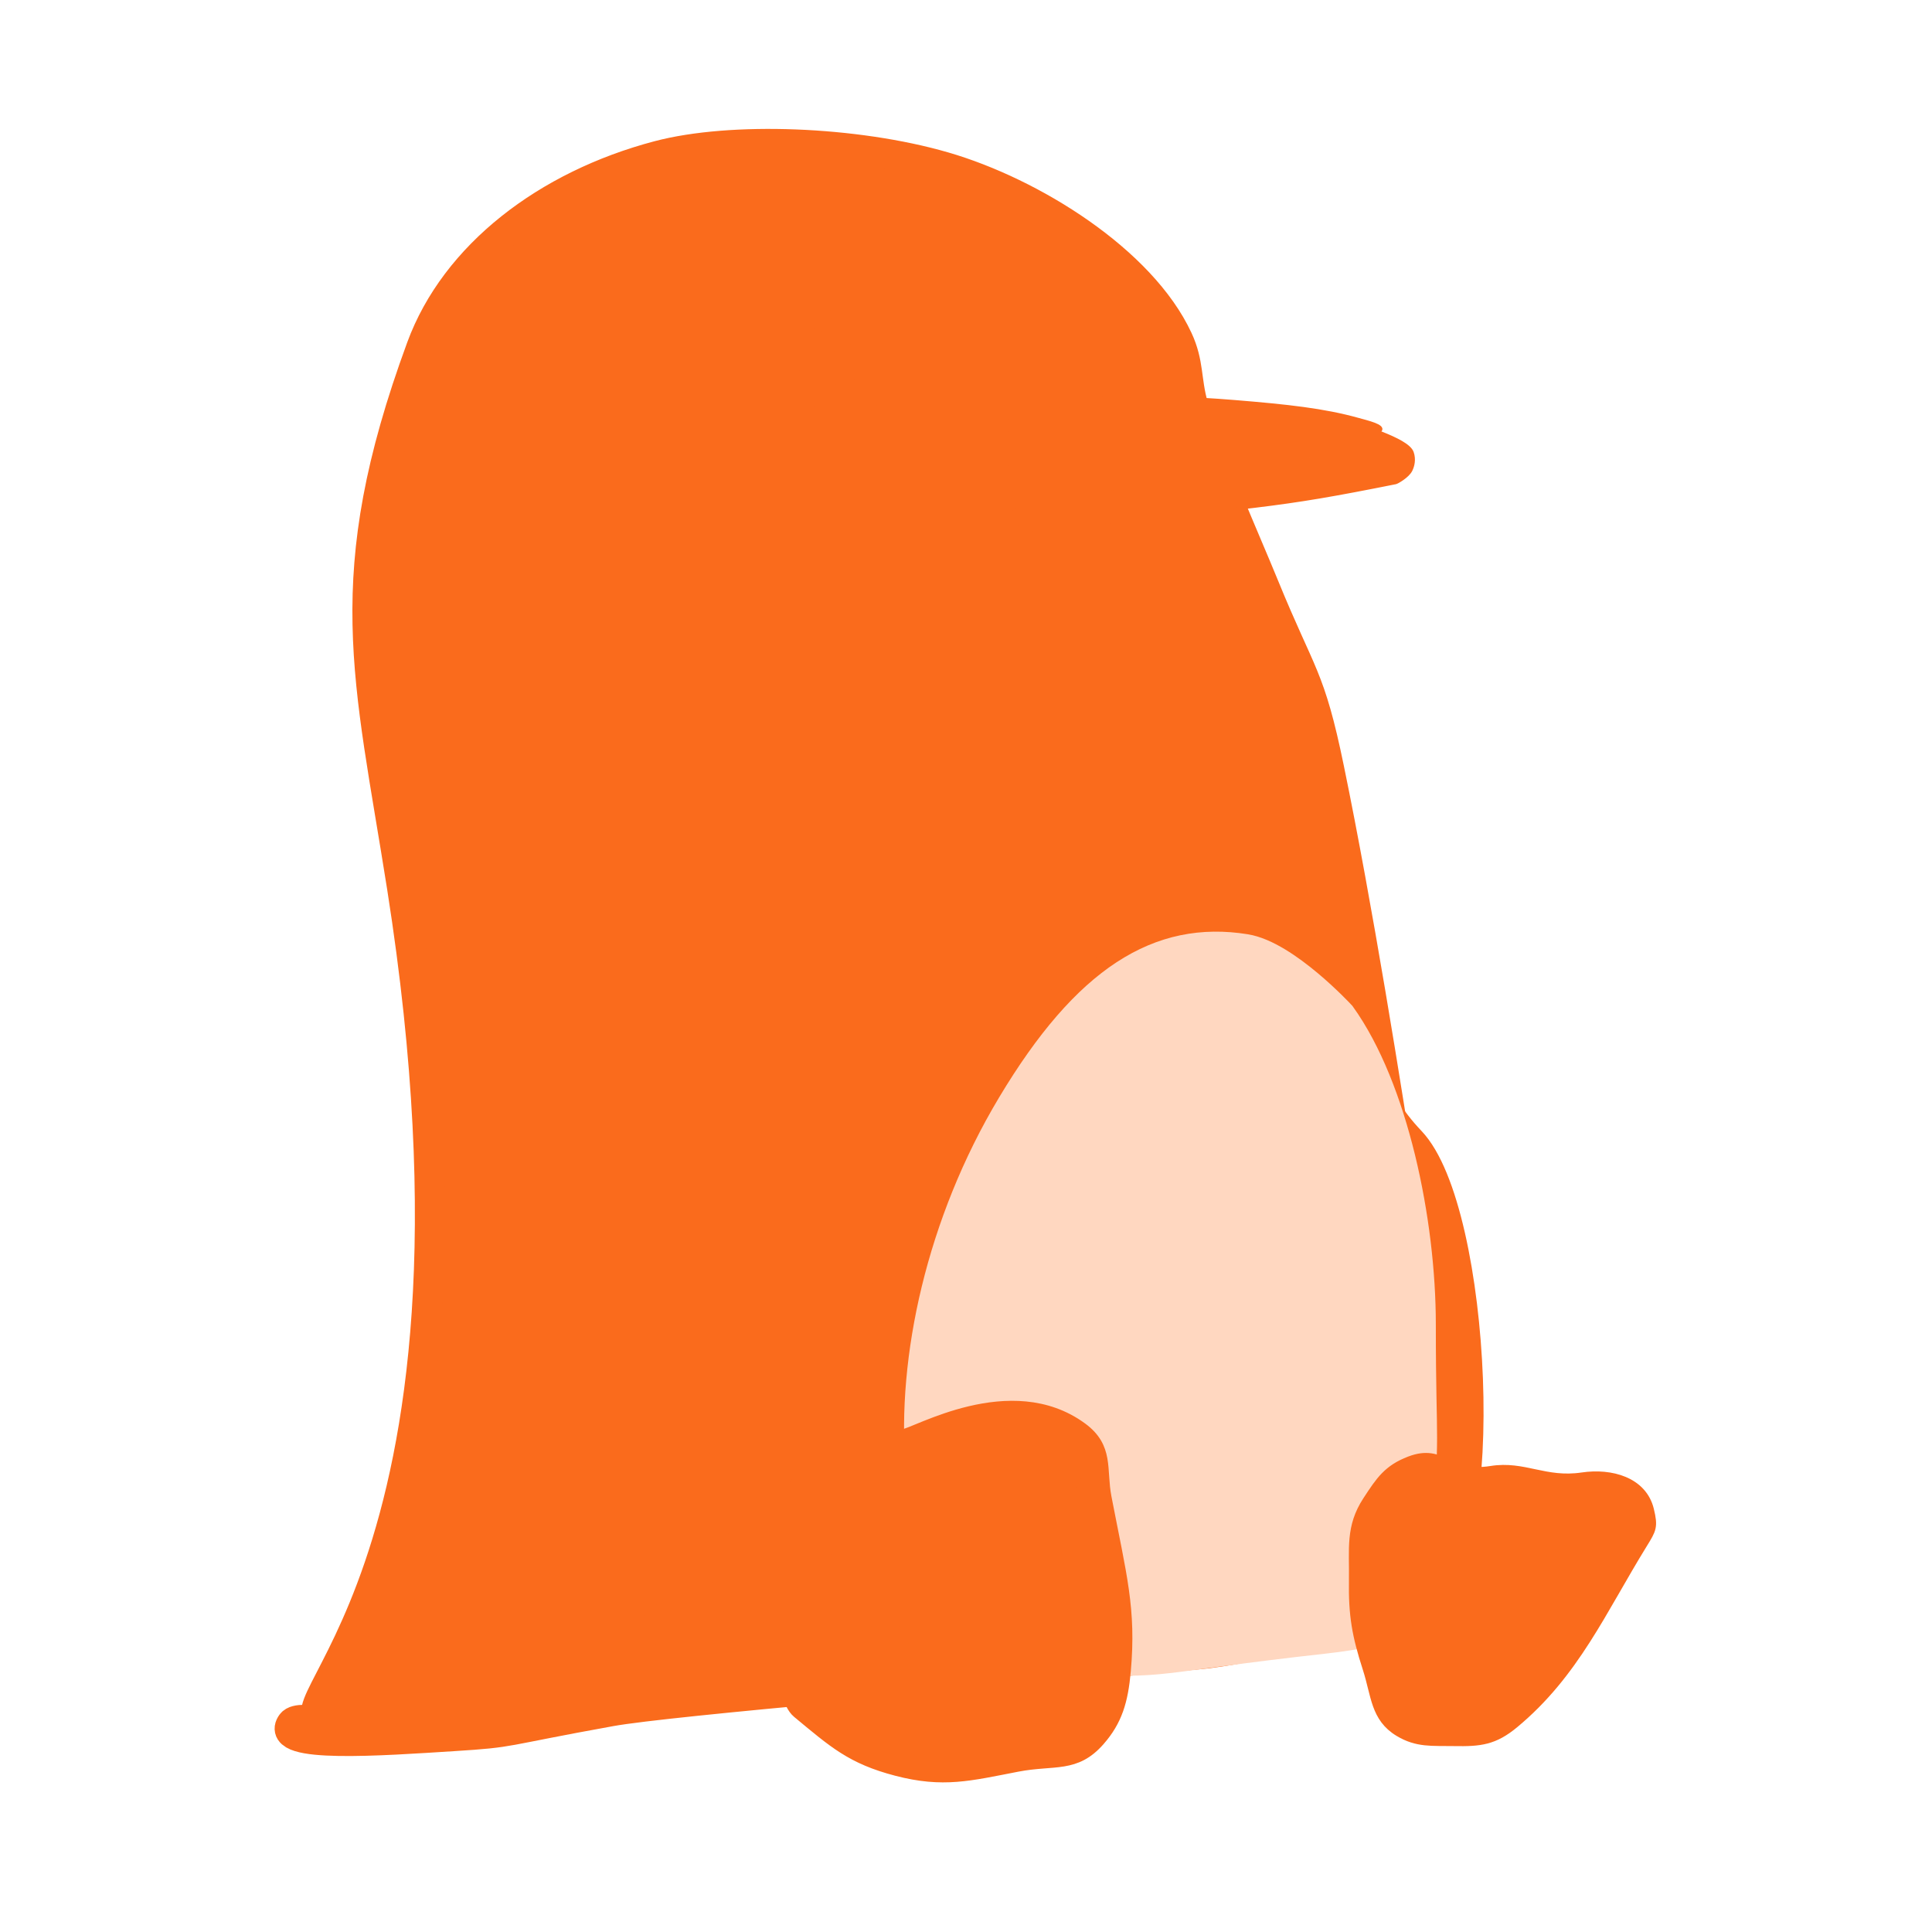 <svg width="700" height="700" viewBox="0 0 700 700" fill="none" xmlns="http://www.w3.org/2000/svg">
<path d="M105.715 624.485C108.477 620.654 128.215 626.485 128.215 626.485C128.215 626.485 180.316 632.489 212.281 608.985C280.281 558.985 277.497 556.089 296.766 523.986C342.715 447.429 380.253 329.234 440.715 341.947C507.215 355.928 480 381 511 413.5C535 438.661 540.715 564.101 516.215 575.429C469.715 596.929 433.215 599.429 433.215 599.429C353.215 606.929 242.673 616.125 221.266 619.985C180.031 627.421 186.726 627.569 164.215 628.985C138.29 630.617 99.231 633.479 105.715 624.485Z" fill="#FA6B1C" stroke="#FA6B1C" stroke-width="11"/>
<path d="M119.719 623.43C92.22 623.43 185.715 575.429 145.714 321.431C133.655 244.855 122.128 209.157 152.715 125.929C165 92.5 198.158 67.156 238.5 56.5C265 49.5 310 51.226 342 60.5C374 69.774 413.5 94.5 426.714 122.931C430.767 131.65 429.608 137.675 432.214 146.931C437.206 164.662 451.036 195.446 458 212.5C471.446 245.429 474.5 244.5 481.5 278.5C491.848 328.763 502.182 393.349 508.579 434.849C512.659 451.814 515 467.129 515 476.5C515 477.457 512.547 460.596 508.579 434.849C499.513 397.158 481.861 351.324 462.214 344.431C440.96 336.974 424.358 337.911 404.714 348.931C363.714 371.93 358.13 399.004 337.214 436.931C299.714 504.93 292.51 543.185 238.214 588.431C214.214 608.43 147.218 623.43 119.719 623.43Z" fill="#FA6B1C" stroke="#FA6B1C" stroke-width="11"/>
<path d="M366.718 400.435C393.972 354.928 420.227 338.933 451.227 343.933C465.727 346.271 485.729 367.93 485.729 367.93C504.729 394.43 514.729 442.43 514.729 479.93C514.729 527.614 516.61 514.404 512.715 561.929C510.215 592.429 500.726 591.156 468.715 594.929C413.713 601.411 421.186 603.14 382.215 600.429C324.715 596.429 315.213 486.436 366.718 400.435Z" fill="#FFD7C0" stroke="#FFD7C0" stroke-width="11"/>
<path d="M312.008 119.249C312.02 119.273 312.031 119.296 312.041 119.317C312.392 120.46 312.77 121.562 313.143 122.65C314.665 127.081 316.108 131.284 315.271 137.152C314.639 141.585 314.075 142.661 313.843 143.003C313.754 143.135 313.613 143.31 313.111 143.731C312.892 143.915 312.664 144.096 312.359 144.339C312.276 144.405 312.188 144.475 312.092 144.552C311.672 144.887 311.174 145.289 310.624 145.763C309.117 147.063 307.797 147.477 306.695 147.502C305.555 147.529 304.107 147.15 302.39 145.937C298.929 143.492 297.524 142.34 296.658 140.954C295.902 139.745 295.216 137.747 295.215 132.927C295.214 128.793 296.089 124.226 297.818 120.906C299.498 117.68 301.46 116.428 303.761 116.429C305.136 116.429 308.691 117.142 310.705 117.717C310.787 117.74 311.119 117.9 311.57 118.524C311.765 118.794 311.913 119.059 312.008 119.249Z" fill="#FA6B1C" stroke="#FA6B1C" stroke-width="11"/>
<path d="M296.561 119.101C297.089 118.048 297.352 117.595 297.712 117.142C298.077 116.684 298.551 116.211 299.522 115.243C299.604 115.161 299.69 115.076 299.779 114.987C300.338 114.43 301.214 113.905 302.156 113.644C303.102 113.382 303.925 113.435 304.512 113.749C305.044 114.034 305.33 114.576 305.416 115.978C305.443 116.419 305.447 116.841 305.452 117.305C305.455 117.59 305.458 117.891 305.466 118.222C305.487 119.023 305.542 119.924 305.76 120.792C305.904 121.371 306.084 121.872 306.231 122.281L306.233 122.287C306.387 122.718 306.496 123.024 306.567 123.329C306.684 123.834 306.714 124.397 306.327 125.37C305.702 126.937 304.884 127.968 303.586 128.567C302.498 129.069 300.84 128.914 299.079 128.473C298.26 128.269 297.969 127.992 297.735 127.653C297.583 127.432 297.436 127.149 297.244 126.733C297.192 126.619 297.134 126.49 297.071 126.35C296.925 126.026 296.754 125.647 296.567 125.265C296.013 124.135 295.732 123.229 295.704 122.334C295.676 121.451 295.89 120.438 296.561 119.101Z" fill="#FA6B1C" stroke="#FA6B1C" stroke-width="3"/>
<path d="M366.715 178.929C366.715 183.929 369.229 192.628 371.715 192.36C459.215 182.929 460.715 183.929 505.715 174.929C506.21 174.83 510.062 172.702 511.215 170.429C511.976 168.929 512.617 166.509 511.715 163.929C510.813 161.348 505.715 158.929 500.715 156.929C498.358 155.986 496.467 155.758 494.215 156.929C492.745 157.693 493.743 157.788 492.215 158.429C476.715 164.929 479.715 165.429 451.215 172.429C421.117 179.821 366.715 176.069 366.715 178.929Z" fill="#FA6B1C" stroke="#FA6B1C"/>
<path d="M447.215 145.429C466.472 147.007 479.715 148.429 492.215 151.929C495.345 152.805 501.481 154.214 500.215 155.929C498.949 157.643 494.715 155.929 491.715 157.929C482.248 162.892 463.711 169.943 442.215 173.429C406.715 176.429 367.587 181.254 366.715 178.929C365.215 174.929 365.715 144.429 366.715 143.429C367.715 142.429 416.715 142.929 447.215 145.429Z" fill="#FA6B1C" stroke="#FA6B1C"/>
<path d="M377.715 153.929C377.715 149.929 379.487 147.883 382.215 147.429C388.215 146.429 391.529 149.929 391.715 153.929C391.913 158.206 390.215 161.429 385.215 161.429C380.215 161.429 377.715 158.929 377.715 153.929Z" fill="#FA6B1C" stroke="#FA6B1C"/>
<path d="M326.715 519.429C309.215 520.429 292.215 520.429 279.715 553.929C278.595 556.929 263.215 549.429 259.715 572.429C257.432 587.429 270.215 604.429 279.715 607.929C285.215 609.955 284.455 617.402 288.715 620.929C301.82 631.779 308.254 637.626 324.715 641.929C341.743 646.38 351.434 643.767 368.715 640.429C381.936 637.875 389.846 641.062 398.715 630.929C405.1 623.634 407.237 616.429 408.215 605.429C410.215 582.929 406.715 570.929 401.215 542.429C399.272 532.364 402.215 524.236 392.215 516.929C366.215 497.929 331.215 519.171 326.715 519.429Z" fill="#FA6B1C" stroke="#FA6B1C" stroke-width="3"/>
<path d="M332.215 543.428C318.715 537.428 302.715 561.928 296.715 564.928C293.905 566.333 293.945 573.31 288.715 577.929C282.778 583.172 268.215 588.04 275.215 591.928C282.215 595.817 291.215 604.429 291.215 613.929C312.715 629.929 333.585 643.117 349.215 638.428C364.215 633.929 375.434 637.079 387.715 630.929C395.511 627.024 394.215 626.928 401.715 616.928C409.215 606.929 395.215 537.592 392.715 537.428C316.215 532.424 347.81 550.36 332.215 543.428Z" fill="#FA6B1C" stroke="#FA6B1C" stroke-width="3"/>
<path d="M345.215 564.429C342.215 567.429 352.215 578.429 354.715 576.429C356.923 574.662 353.593 572.382 350.715 568.929C348.215 565.929 346.561 563.083 345.215 564.429Z" fill="#FA6B1C" stroke="#FA6B1C" stroke-width="3"/>
<path d="M307.715 584.929C314.381 590.262 327.015 600.429 328.215 600.429C329.415 600.429 334.715 599.929 332.715 596.929C329.24 591.716 315.215 584.929 310.715 582.429C309.382 581.688 301.048 579.595 307.715 584.929Z" fill="#FA6B1C" stroke="#FA6B1C" stroke-width="3"/>
<path d="M595.246 559.642C580.558 583.449 570.686 606.445 548.746 624.642C541.357 630.771 536.344 631.317 526.746 631.142C518.898 630.999 513.461 631.707 506.746 627.642C498.077 622.395 498.357 614.286 495.246 604.642C491.362 592.605 490.047 585.289 490.246 572.642C490.427 561.151 488.951 553.257 495.246 543.642L495.298 543.562C499.977 536.415 502.74 532.196 510.746 529.142C523.105 524.428 524.746 535.142 540.246 532.642C552.197 530.715 559.746 536.996 573.246 534.996C583.785 533.435 595.23 536.644 597.746 546.996C599.244 553.163 598.657 554.115 595.393 559.404L595.246 559.642Z" fill="#FA6B1C" stroke="#FA6B1C" stroke-width="3"/>
<path d="M546.715 620.429C562.715 608.429 595.715 563.429 586.715 554.429C576.322 544.036 575.766 550.497 561.215 548.429C550.775 546.945 544.715 544.429 530.215 545.429C522.548 545.957 519.327 539.376 511.715 540.429C502.158 541.75 504.227 549.443 500.715 558.429C494.728 573.744 495.63 581.88 499.215 597.929C501.543 608.354 502.715 618.677 508.715 623.929C513.519 628.133 521.83 628.429 528.215 628.429C536.715 628.429 540.842 624.833 546.715 620.429Z" fill="#FA6B1C" stroke="#FA6B1C" stroke-width="3"/>
<path d="M520.715 575.929C515.73 573.733 520.914 558.664 526.914 561.137C532.761 563.547 526.71 566.139 525.215 569.429C522.715 574.929 525.699 578.124 520.715 575.929Z" fill="#FA6B1C" stroke="#FA6B1C" stroke-width="3"/>
<path d="M562.894 564.026C567.137 562.612 563.894 577.026 561.894 581.026C560.301 584.213 550.801 589.213 552.394 586.026C557.394 576.026 559.894 565.026 562.894 564.026Z" fill="#FA6B1C" stroke="#FA6B1C" stroke-width="3"/>
</svg>
